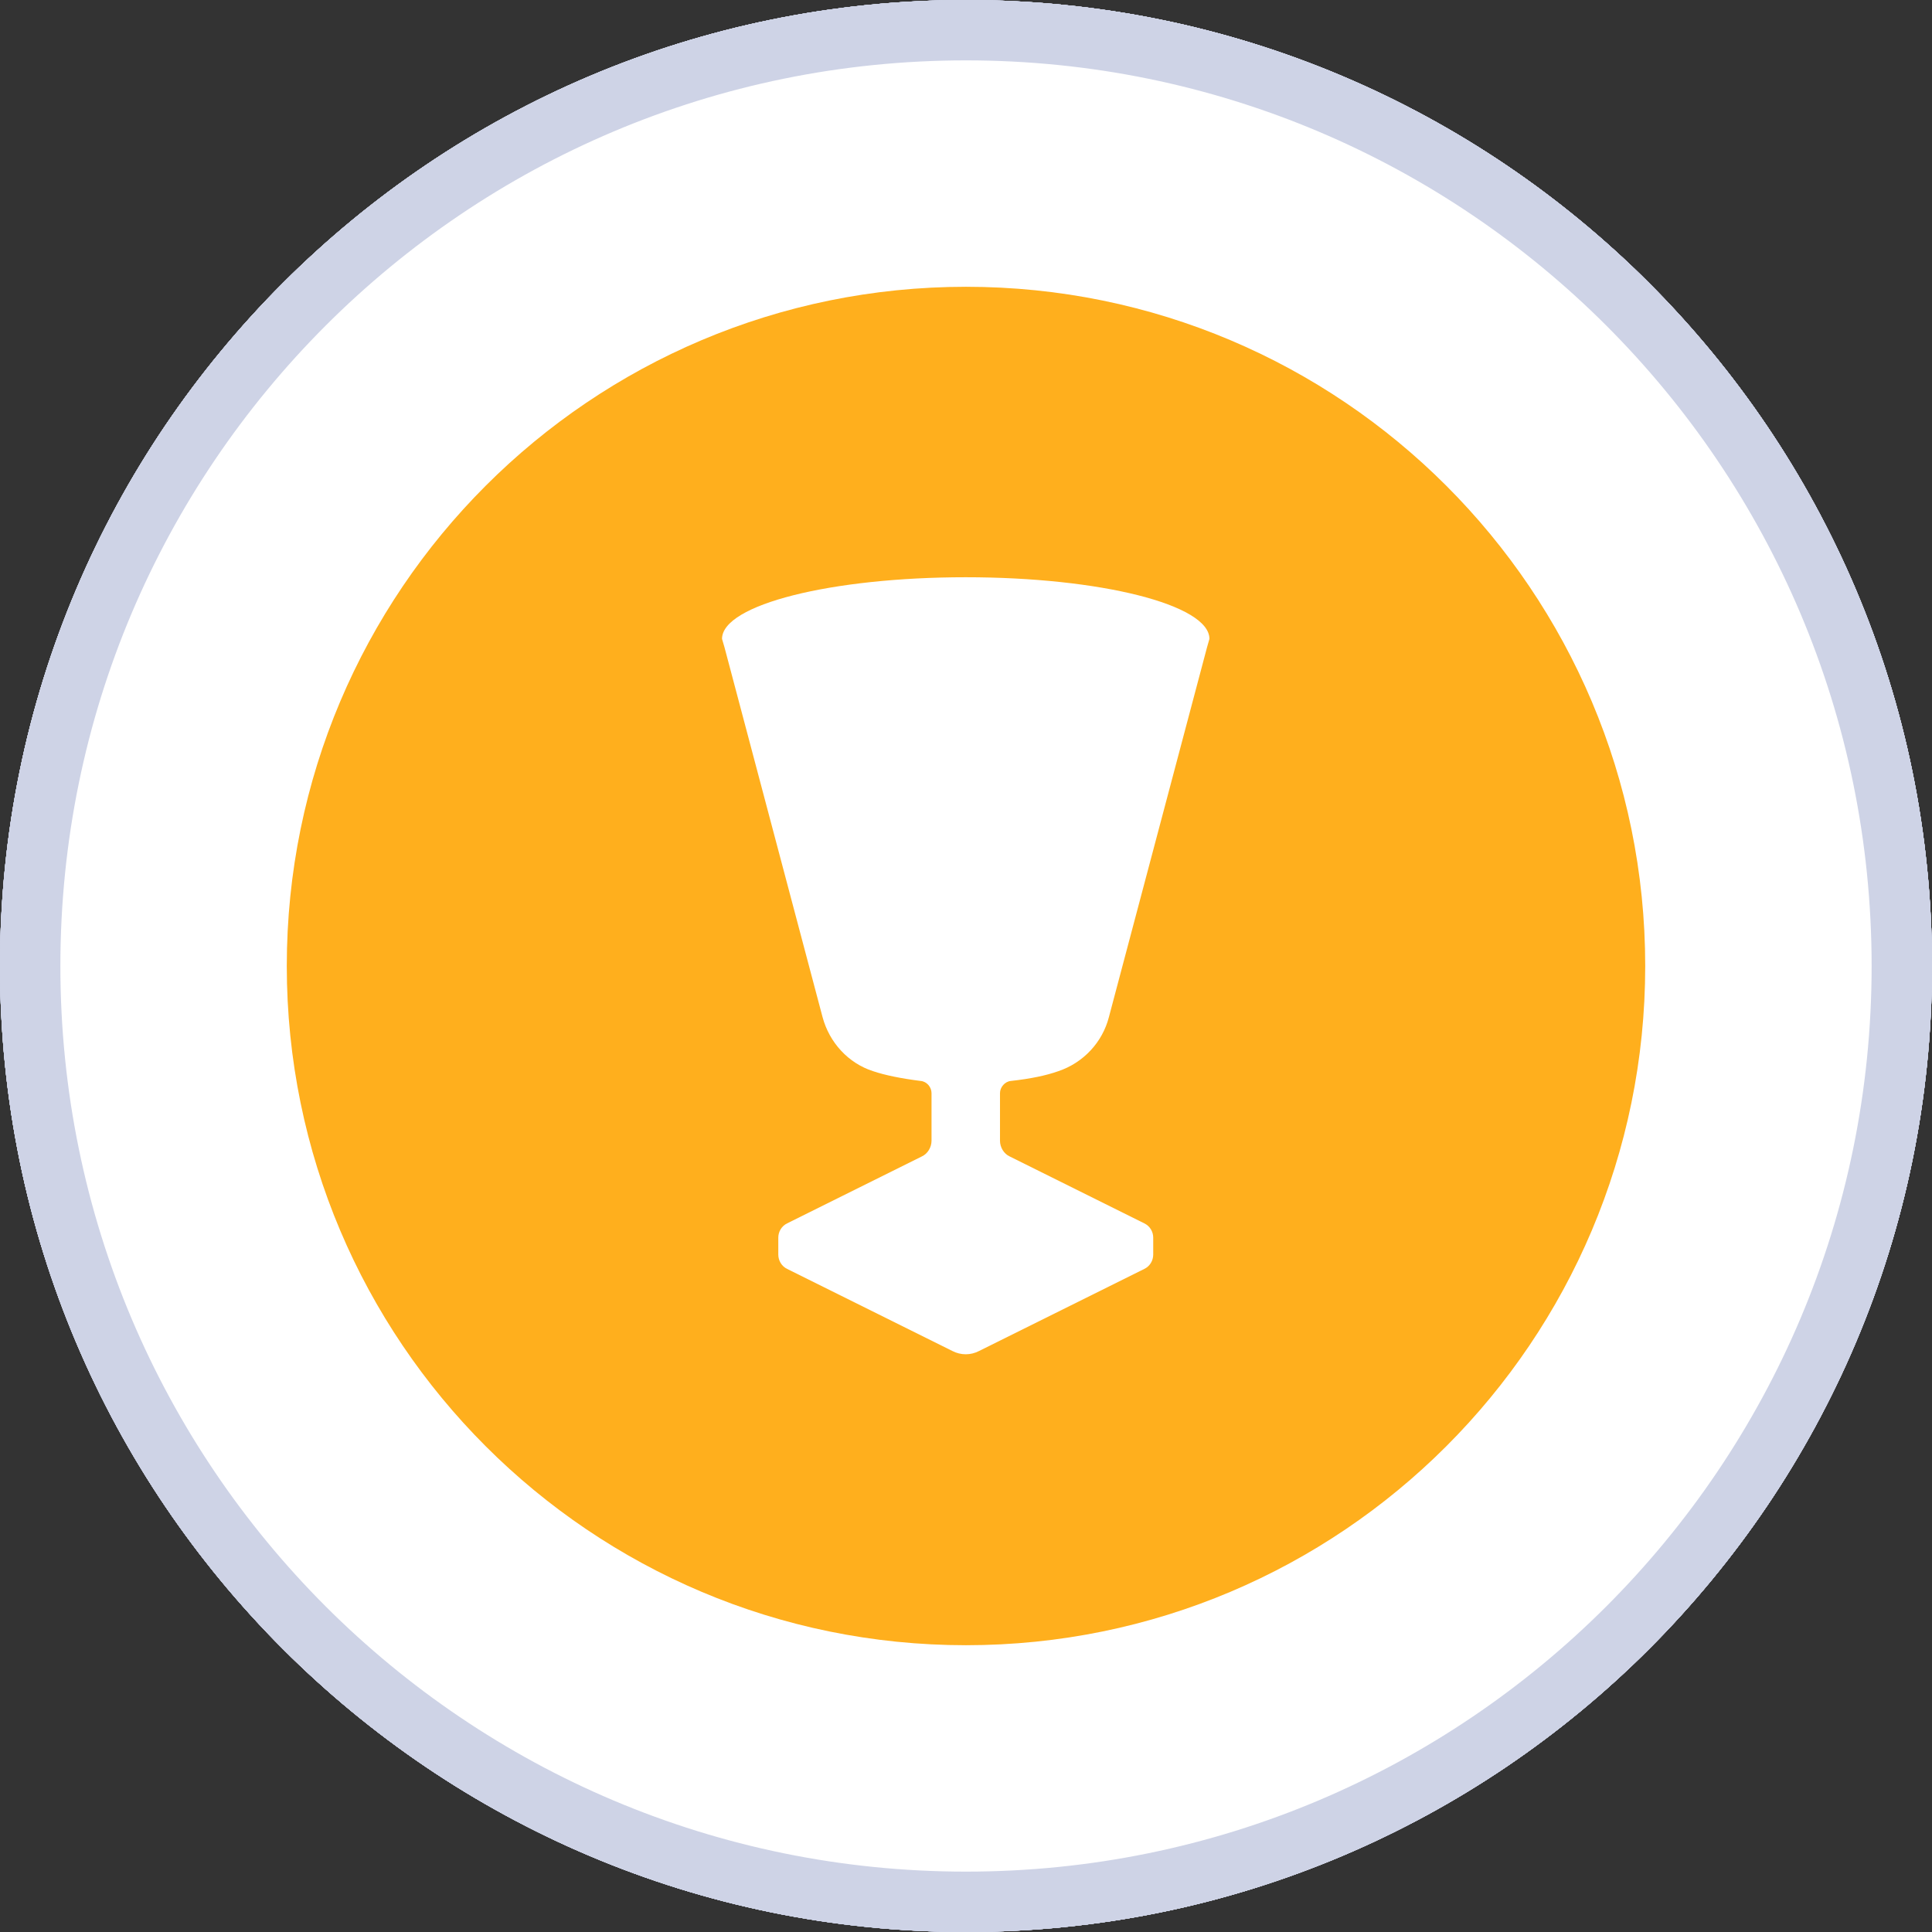 <svg width="32" height="32" viewBox="0 0 32 32" fill="none" xmlns="http://www.w3.org/2000/svg">
<rect x="0" y="0" width="32" height="32" fill="#333333" stroke="none"/>
<path d="M31.5 16C31.5 24.56 24.56 31.5 16 31.5C7.44 31.5 0.5 24.56 0.5 16C0.5 7.44 7.44 0.5 16 0.5C24.56 0.5 31.5 7.44 31.5 16Z" fill="white" stroke="#CED3E6"/>
<path d="M31.5 16C31.5 24.56 24.56 31.5 16 31.5C7.44 31.5 0.5 24.56 0.5 16C0.5 7.44 7.44 0.5 16 0.5C24.56 0.5 31.5 7.44 31.5 16Z" fill="white" stroke="#CED3E6"/>
<path d="M31.5 16C31.5 24.56 24.56 31.5 16 31.5C7.44 31.5 0.5 24.56 0.5 16C0.5 7.44 7.44 0.5 16 0.5C24.56 0.5 31.5 7.44 31.5 16Z" fill="white" stroke="#CED3E6"/>
<path d="M31.5 16C31.5 24.56 24.56 31.5 16 31.5C7.44 31.5 0.5 24.56 0.5 16C0.5 7.44 7.44 0.5 16 0.5C24.56 0.5 31.5 7.44 31.5 16Z" fill="white" stroke="#CED3E6"/>
<path d="M31.5 16C31.5 24.56 24.56 31.5 16 31.5C7.44 31.5 0.5 24.56 0.5 16C0.5 7.44 7.44 0.5 16 0.5C24.56 0.5 31.5 7.44 31.5 16Z" fill="white" stroke="#CED3E6"/>
<path d="M31.5 16C31.5 24.56 24.56 31.5 16 31.5C7.44 31.5 0.5 24.56 0.5 16C0.5 7.44 7.44 0.5 16 0.5C24.56 0.5 31.5 7.44 31.5 16Z" fill="white" stroke="#CED3E6"/>
<path d="M31.5 16C31.5 24.56 24.56 31.5 16 31.5C7.44 31.5 0.5 24.56 0.5 16C0.5 7.44 7.44 0.5 16 0.5C24.56 0.5 31.5 7.44 31.5 16Z" fill="white" stroke="#CED3E6"/>
<g clip-path="url(#clip0_4232_39536)">
<path d="M27.25 16C27.25 22.213 22.213 27.25 16 27.25C9.787 27.25 4.75 22.213 4.75 16C4.75 9.787 9.787 4.75 16 4.75C22.213 4.75 27.25 9.787 27.25 16Z" fill="#FFAF1D"/>
<path d="M16.563 18.106V18.894C16.563 19.002 16.626 19.11 16.725 19.155L18.952 20.262C19.047 20.307 19.101 20.401 19.101 20.5V20.779C19.101 20.878 19.047 20.973 18.952 21.018L16.216 22.377C16.077 22.449 15.915 22.449 15.775 22.377L13.039 21.018C12.945 20.973 12.891 20.878 12.891 20.779V20.5C12.891 20.401 12.945 20.307 13.039 20.262L15.267 19.155C15.366 19.11 15.429 19.002 15.429 18.894V18.106C15.429 18.007 15.352 17.913 15.249 17.904C14.925 17.863 14.659 17.809 14.461 17.742C14.052 17.611 13.737 17.269 13.624 16.846L12 10.722L11.959 10.582C11.959 10.015 13.768 9.561 15.996 9.561C18.223 9.561 20.032 10.015 20.032 10.582L19.992 10.722L18.367 16.846C18.259 17.265 17.944 17.602 17.53 17.742C17.328 17.814 17.067 17.868 16.743 17.904C16.644 17.913 16.563 18.007 16.563 18.106Z" fill="white"/>
</g>
<defs>
<clipPath id="clip0_4232_39536">
<rect width="24" height="24" fill="white" transform="translate(4 4)"/>
</clipPath>
</defs>
</svg>

